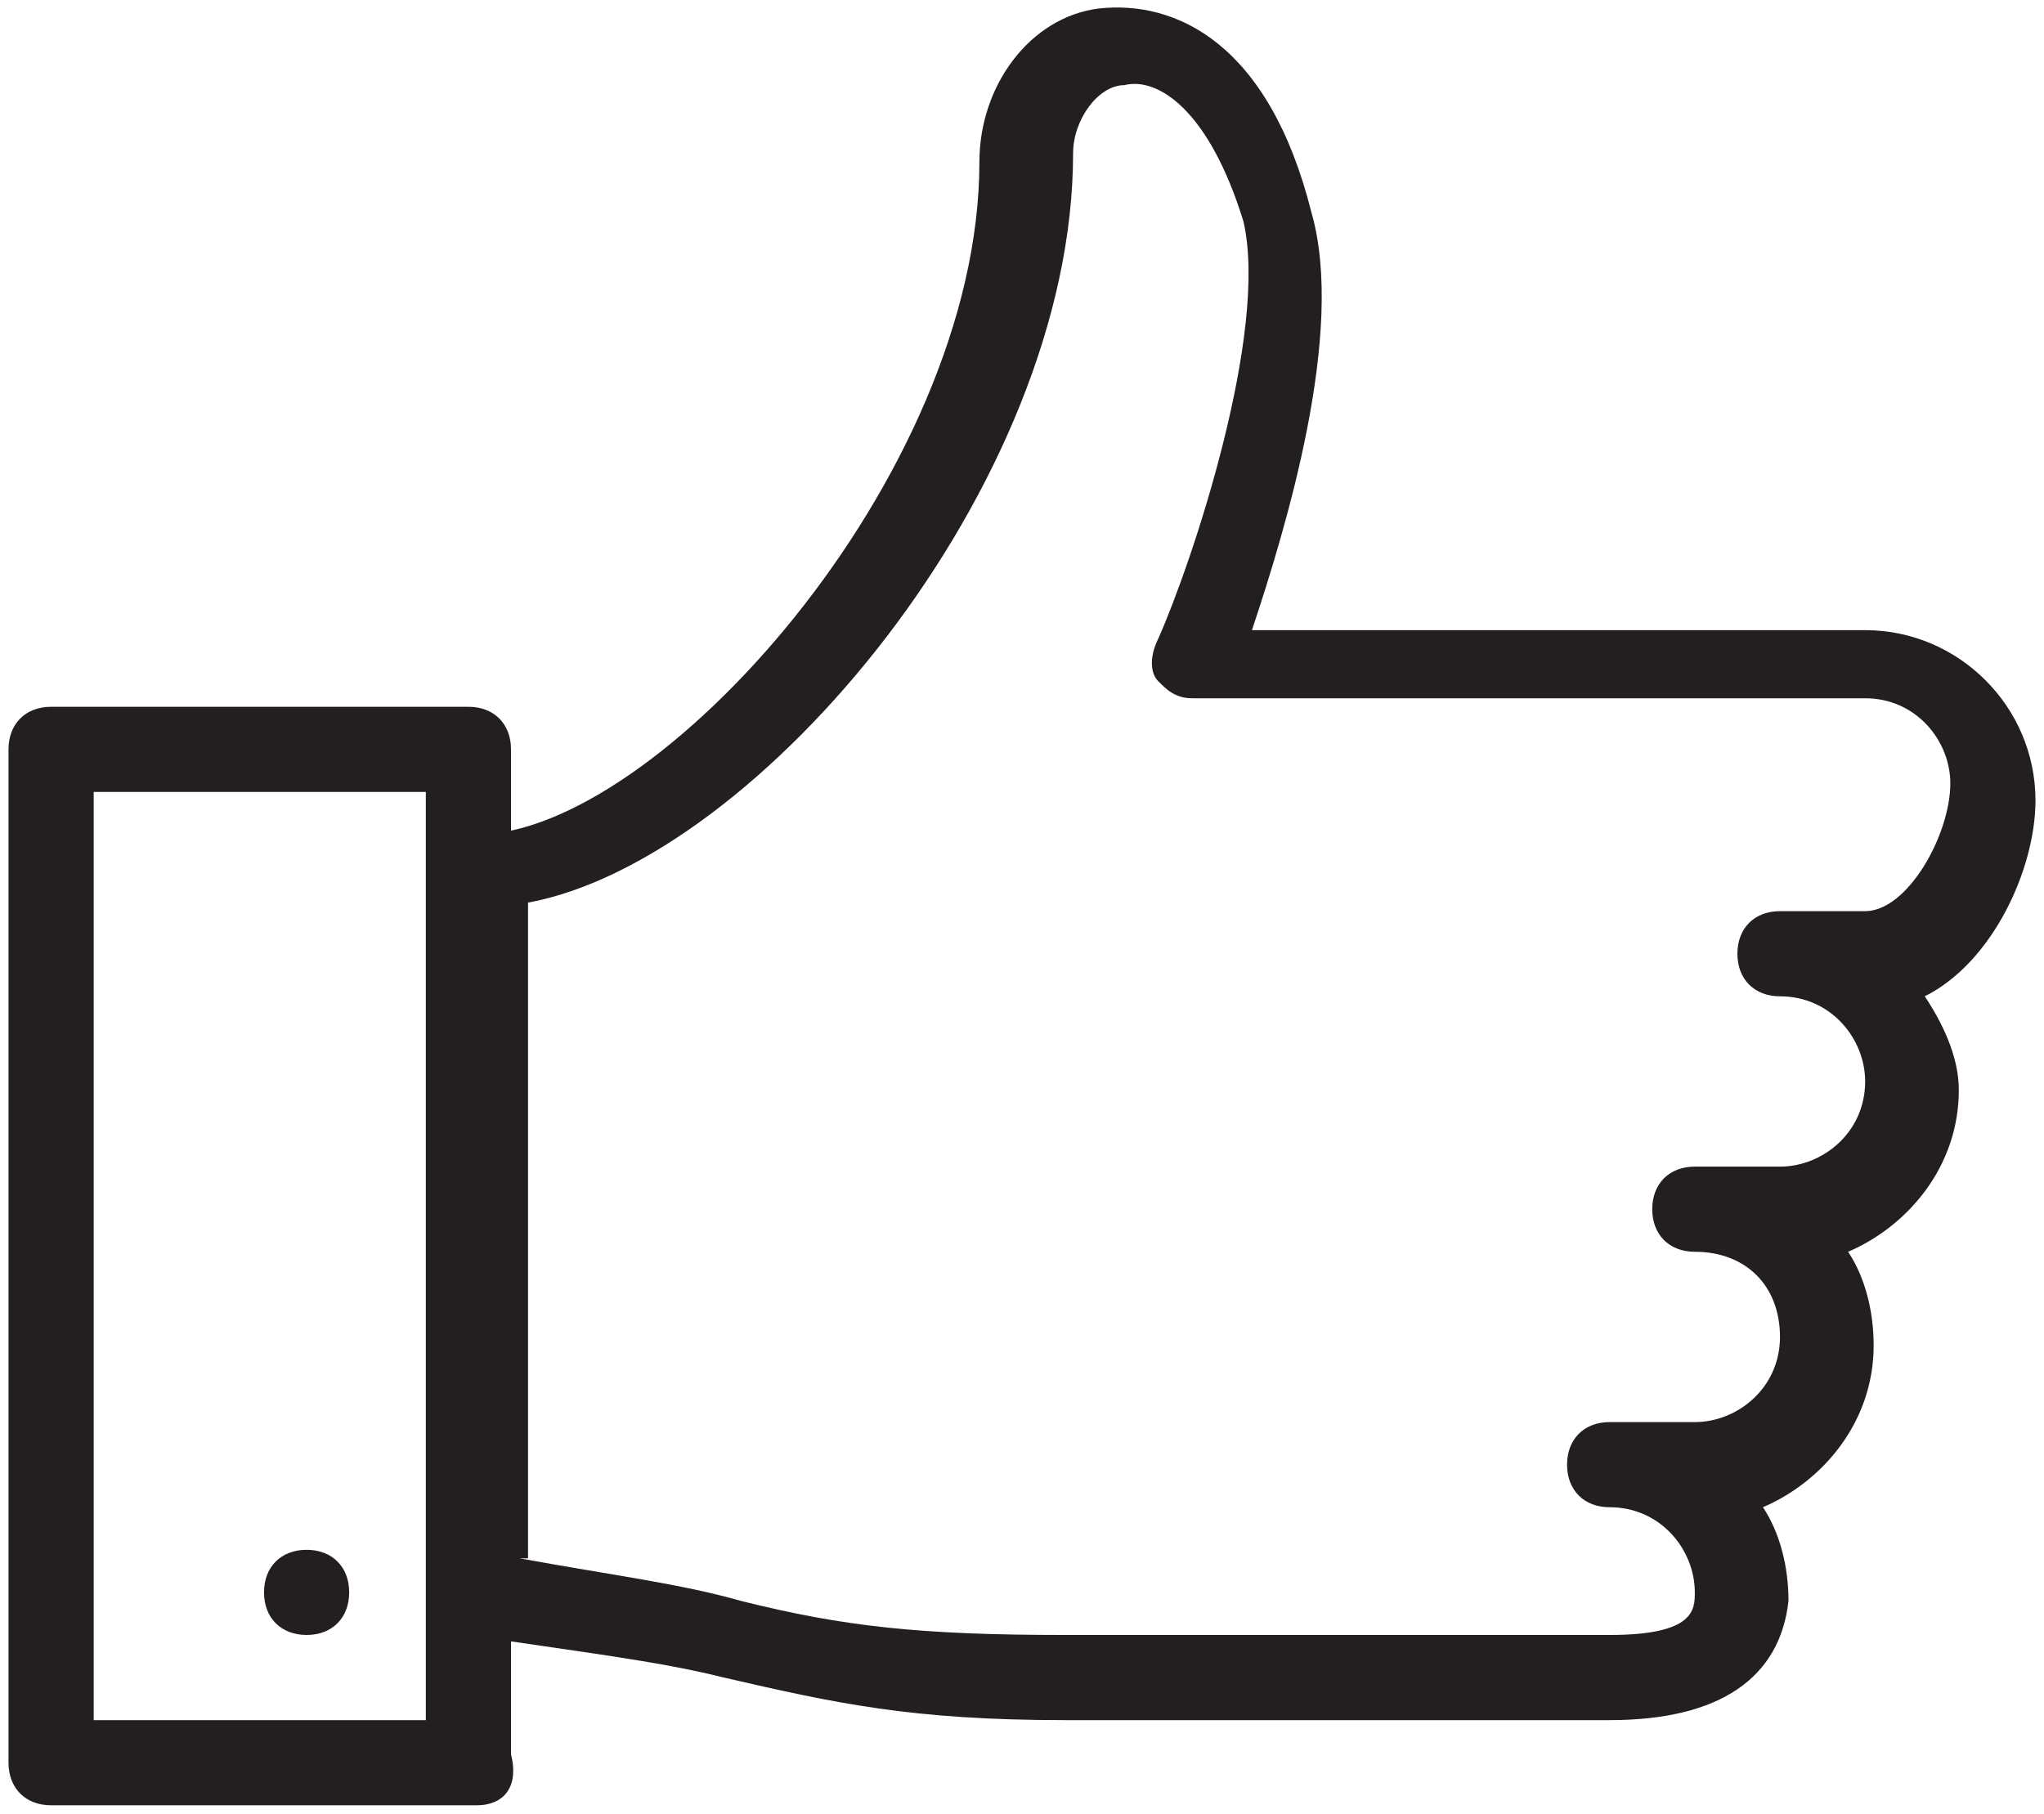 <?xml version="1.0" encoding="utf-8"?>
<!-- Generator: Adobe Illustrator 19.1.0, SVG Export Plug-In . SVG Version: 6.00 Build 0)  -->
<svg version="1.1" id="icons" xmlns="http://www.w3.org/2000/svg" xmlns:xlink="http://www.w3.org/1999/xlink" x="0px" y="0px"
	 viewBox="0 0 24 21.3" style="enable-background:new 0 0 24 21.3;" xml:space="preserve">
<style type="text/css">
	.st0{fill:#231F20;}
</style>
<g>
	<g>
		<path class="st0" d="M18.9,20.2h-6.4c-1.8,0-2.7-0.2-4-0.5c-0.8-0.2-1.7-0.3-3-0.5c-0.2,0-0.4-0.2-0.4-0.5v-8.4
			c0-0.3,0.2-0.5,0.5-0.5c2.1,0,5.9-4.2,5.9-7.9c0-0.9,0.6-1.7,1.4-1.8c0.9-0.1,2,0.4,2.5,2.4c0.4,1.4-0.3,3.7-0.7,4.9h7.2
			c1.1,0,2,0.9,2,2c0,0.8-0.5,1.9-1.3,2.3c0.2,0.3,0.4,0.7,0.4,1.1c0,0.9-0.6,1.6-1.3,1.9c0.2,0.3,0.3,0.7,0.3,1.1
			c0,0.9-0.6,1.6-1.3,1.9c0.2,0.3,0.3,0.7,0.3,1.1C20.9,19.7,20.2,20.2,18.9,20.2z M6.1,18.3c1.1,0.2,1.9,0.3,2.6,0.5
			c1.2,0.3,2.1,0.4,3.8,0.4h6.4c1,0,1-0.3,1-0.5c0-0.5-0.4-1-1-1c-0.3,0-0.5-0.2-0.5-0.5s0.2-0.5,0.5-0.5h1c0.5,0,1-0.4,1-1
			s-0.4-1-1-1c-0.3,0-0.5-0.2-0.5-0.5c0-0.3,0.2-0.5,0.5-0.5h1c0.5,0,1-0.4,1-1c0-0.5-0.4-1-1-1c-0.3,0-0.5-0.2-0.5-0.5
			s0.2-0.5,0.5-0.5h1c0.5,0,1-0.9,1-1.5c0-0.5-0.4-1-1-1H14c-0.2,0-0.3-0.1-0.4-0.2c-0.1-0.1-0.1-0.3,0-0.5c0.4-0.9,1.3-3.6,1-4.9
			c-0.4-1.3-1-1.7-1.4-1.6c-0.3,0-0.6,0.4-0.6,0.8c0,3.9-3.7,8.3-6.4,8.8V18.3z"/>
	</g>
	<g>
		<path class="st0" d="M5.6,21.2H0.6c-0.3,0-0.5-0.2-0.5-0.5V8.8c0-0.3,0.2-0.5,0.5-0.5h4.9c0.3,0,0.5,0.2,0.5,0.5v11.8
			C6.1,21,5.9,21.2,5.6,21.2z M1.1,20.2h3.9V9.3H1.1V20.2z"/>
	</g>
	<g>
		<g>
			<path class="st0" d="M3.6,18.2c-0.3,0-0.5,0.2-0.5,0.5c0,0.3,0.2,0.5,0.5,0.5s0.5-0.2,0.5-0.5C4.1,18.4,3.9,18.2,3.6,18.2
				L3.6,18.2z"/>
		</g>
	</g>
</g>
</svg>
